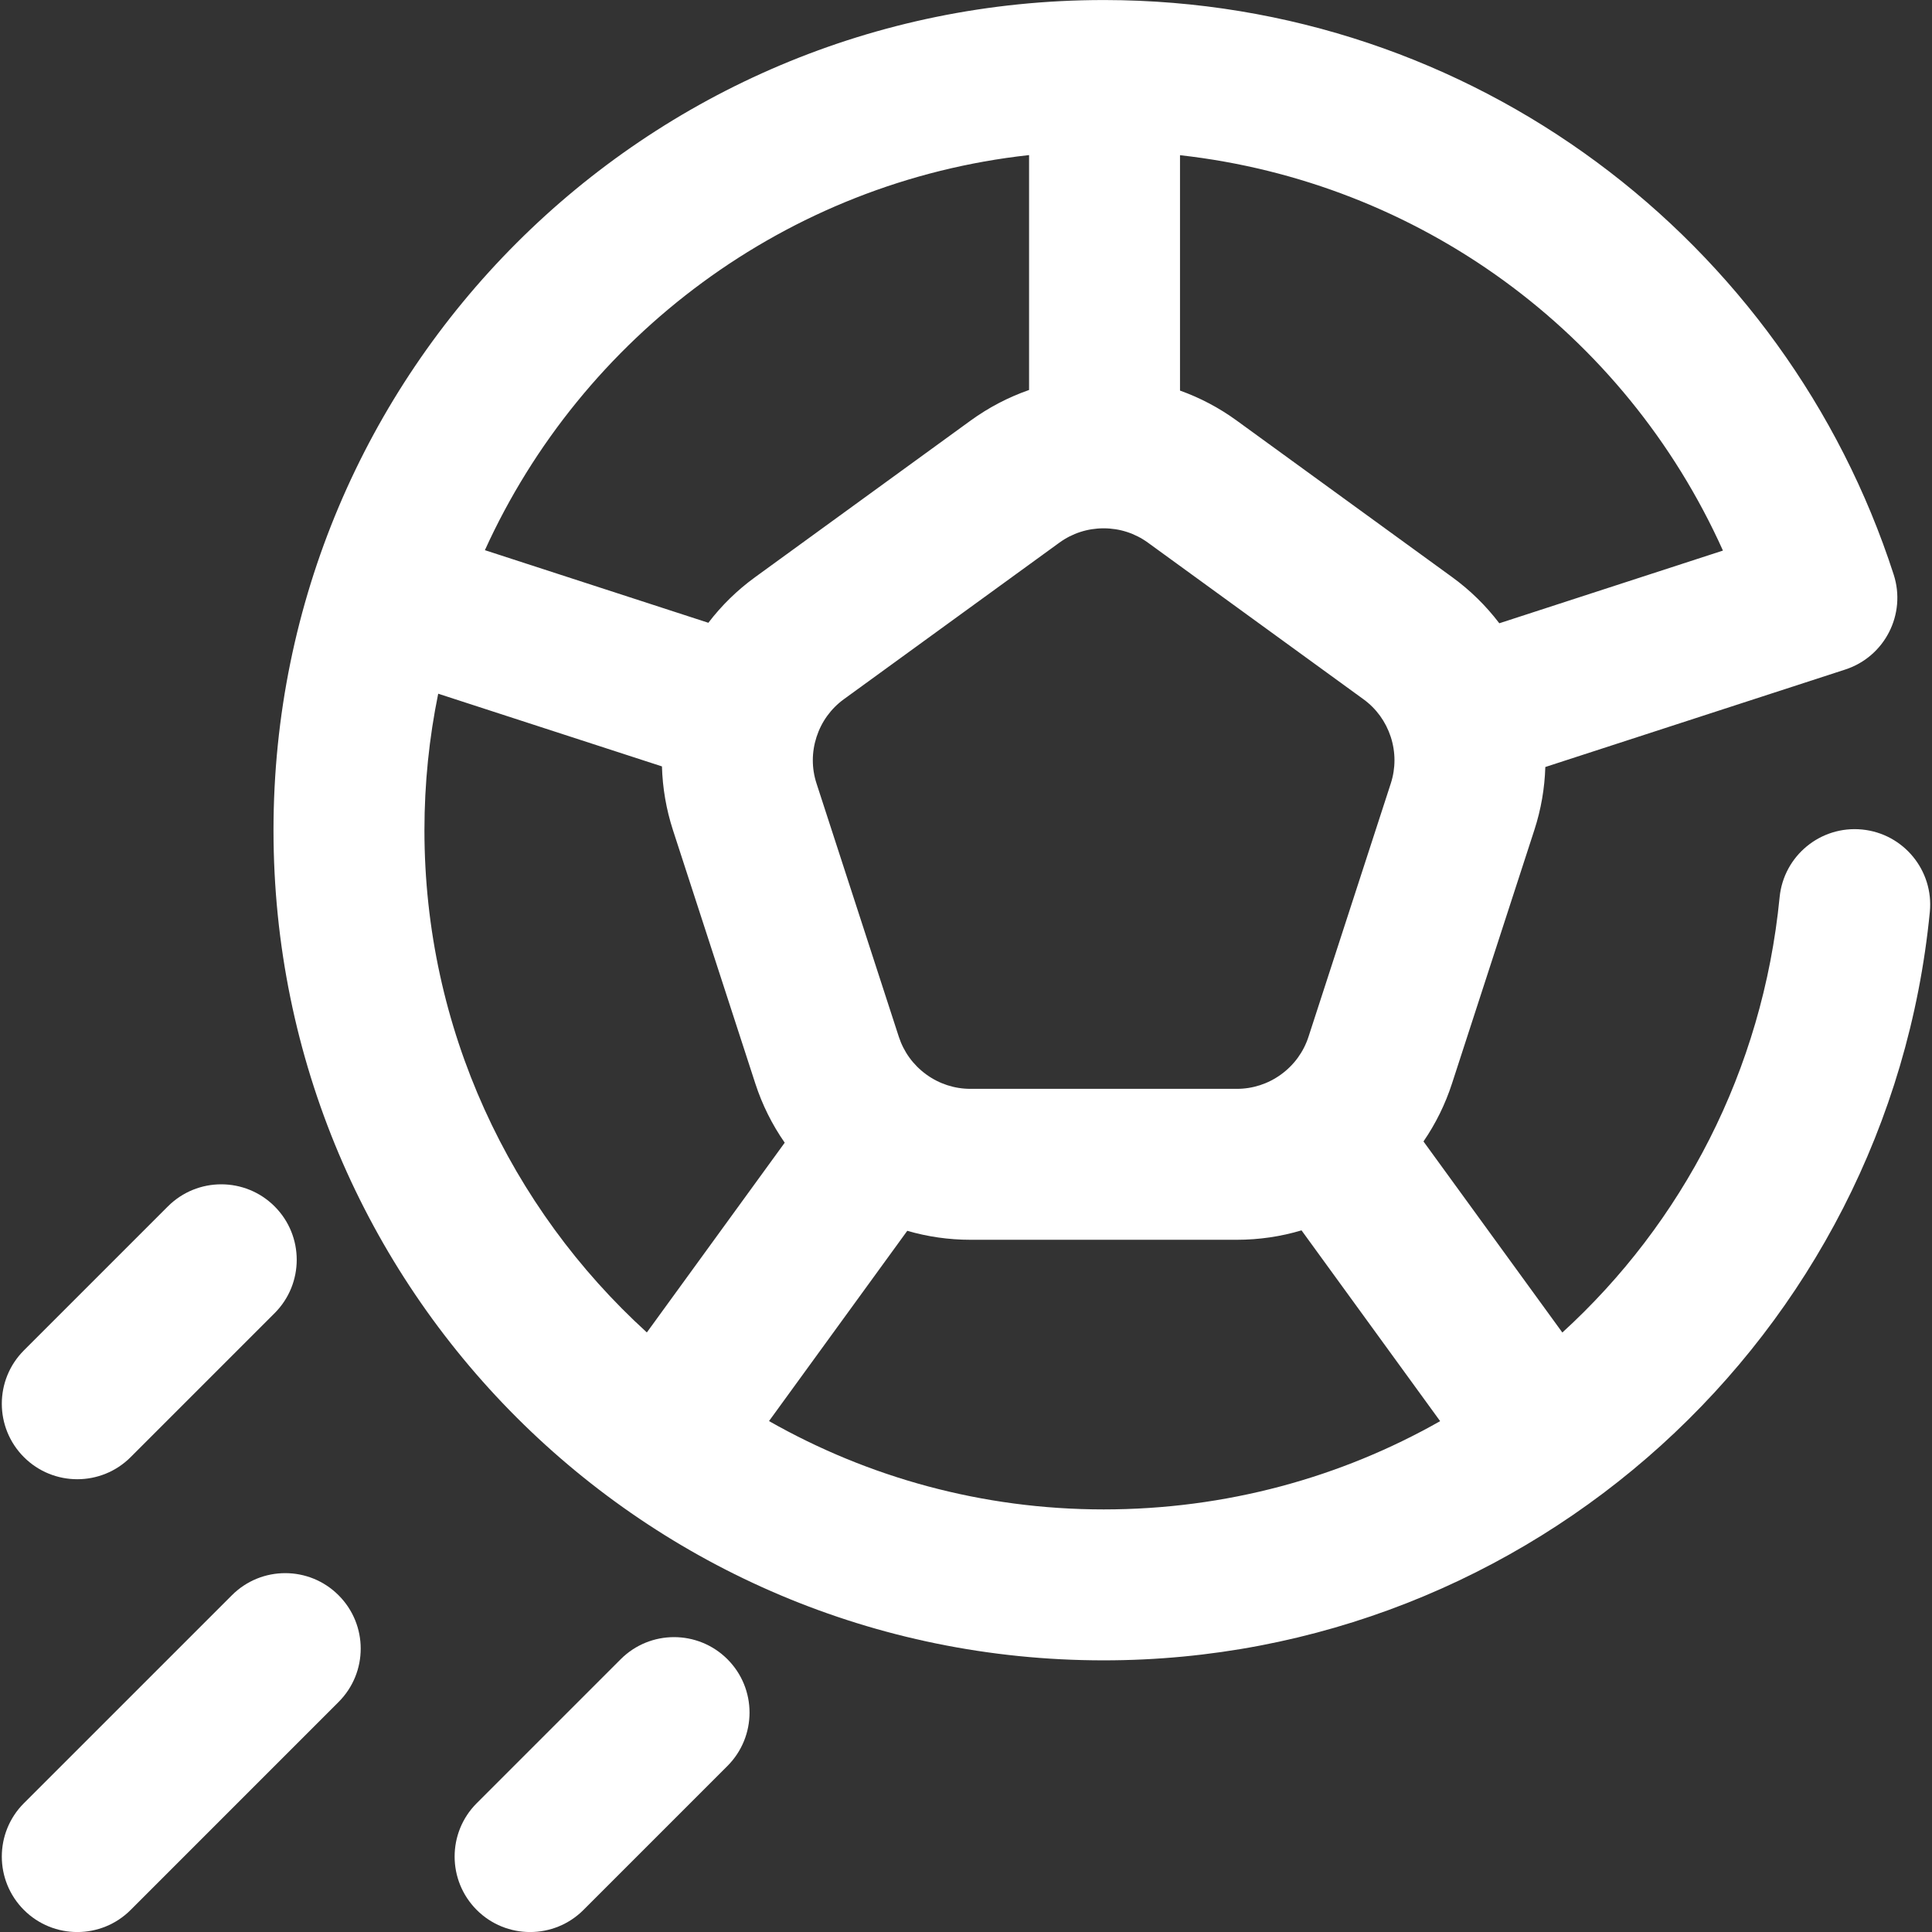 <svg width="48" height="48" viewBox="0 0 48 48" fill="none" xmlns="http://www.w3.org/2000/svg">
<rect x="0" y="0" width="48" height="48" fill="#333333" stroke="none"/>
<g clip-path="url(#clip0_10263_283367)">
<path d="M0.594 36.202C-0.138 35.469 -0.138 34.282 0.594 33.55L4.171 29.973C4.903 29.241 6.091 29.241 6.823 29.973C7.555 30.705 7.555 31.892 6.823 32.625L3.246 36.202C2.514 36.934 1.326 36.934 0.594 36.202Z" fill="white"/>
<path d="M11.844 47.452C11.112 46.719 11.112 45.532 11.844 44.8L15.421 41.223C16.153 40.491 17.34 40.491 18.073 41.223C18.805 41.955 18.805 43.142 18.073 43.875L14.496 47.452C13.764 48.184 12.576 48.184 11.844 47.452Z" fill="white"/>
<path d="M0.594 47.452C-0.138 46.72 -0.138 45.532 0.594 44.8L5.761 39.634C6.493 38.901 7.68 38.901 8.412 39.634C9.145 40.366 9.145 41.553 8.412 42.285L3.246 47.452C2.514 48.184 1.326 48.184 0.594 47.452Z" fill="white"/>
<path d="M46.263 20.609C45.231 20.508 44.315 21.262 44.214 22.292C43.791 26.606 41.792 30.391 38.816 33.106L35.366 28.359C35.668 27.919 35.907 27.436 36.075 26.918L38.12 20.623C38.287 20.11 38.377 19.584 38.393 19.056L45.843 16.635C46.827 16.316 47.366 15.259 47.048 14.275C44.364 5.975 36.599 0.013 27.448 0.001C27.446 0.001 27.444 0.001 27.442 0.001C27.441 0.001 27.44 0.001 27.439 0.001C27.433 0.001 27.426 0.001 27.42 0.001C16.02 0.001 6.795 9.226 6.795 20.626C6.795 32.026 16.02 41.251 27.42 41.251C38.017 41.251 46.914 33.204 47.946 22.658C48.047 21.627 47.293 20.71 46.263 20.609ZM23.012 26.694C22.689 26.459 22.454 26.136 22.331 25.759L20.286 19.464C20.163 19.087 20.164 18.688 20.287 18.308C20.41 17.929 20.645 17.605 20.965 17.372L26.32 13.482C26.641 13.249 27.021 13.126 27.42 13.126C27.819 13.126 28.199 13.249 28.52 13.482L33.874 17.372C34.195 17.605 34.429 17.929 34.553 18.308C34.676 18.688 34.676 19.087 34.554 19.464L32.509 25.759C32.386 26.136 32.151 26.459 31.828 26.694C31.506 26.928 31.125 27.052 30.729 27.052H24.11C23.714 27.052 23.334 26.928 23.012 26.694ZM42.806 13.679L37.25 15.485C36.92 15.051 36.528 14.665 36.079 14.339L30.724 10.448C30.288 10.131 29.815 9.882 29.317 9.704V3.856C35.244 4.517 40.362 8.244 42.806 13.679ZM25.567 3.853V9.689C25.054 9.868 24.566 10.122 24.116 10.448L18.761 14.339C18.316 14.662 17.926 15.044 17.599 15.473L12.047 13.669C14.458 8.361 19.541 4.514 25.567 3.853ZM10.545 20.626C10.545 19.465 10.663 18.331 10.887 17.235L16.446 19.041C16.461 19.574 16.551 20.105 16.719 20.623L18.765 26.918C18.937 27.448 19.184 27.942 19.496 28.39L16.071 33.104C12.678 30.015 10.545 25.565 10.545 20.626ZM19.106 35.306L22.541 30.579C23.046 30.726 23.573 30.802 24.11 30.802H30.729C31.28 30.802 31.819 30.722 32.336 30.568L35.78 35.308C33.313 36.708 30.458 37.501 27.42 37.501C24.399 37.501 21.562 36.702 19.106 35.306Z" fill="white"/>
</g>
<defs>
<clipPath id="clip0_10263_283367">
<rect width="48" height="48" fill="white" transform="translate(0 0.001)"/>
</clipPath>
</defs>
</svg>
